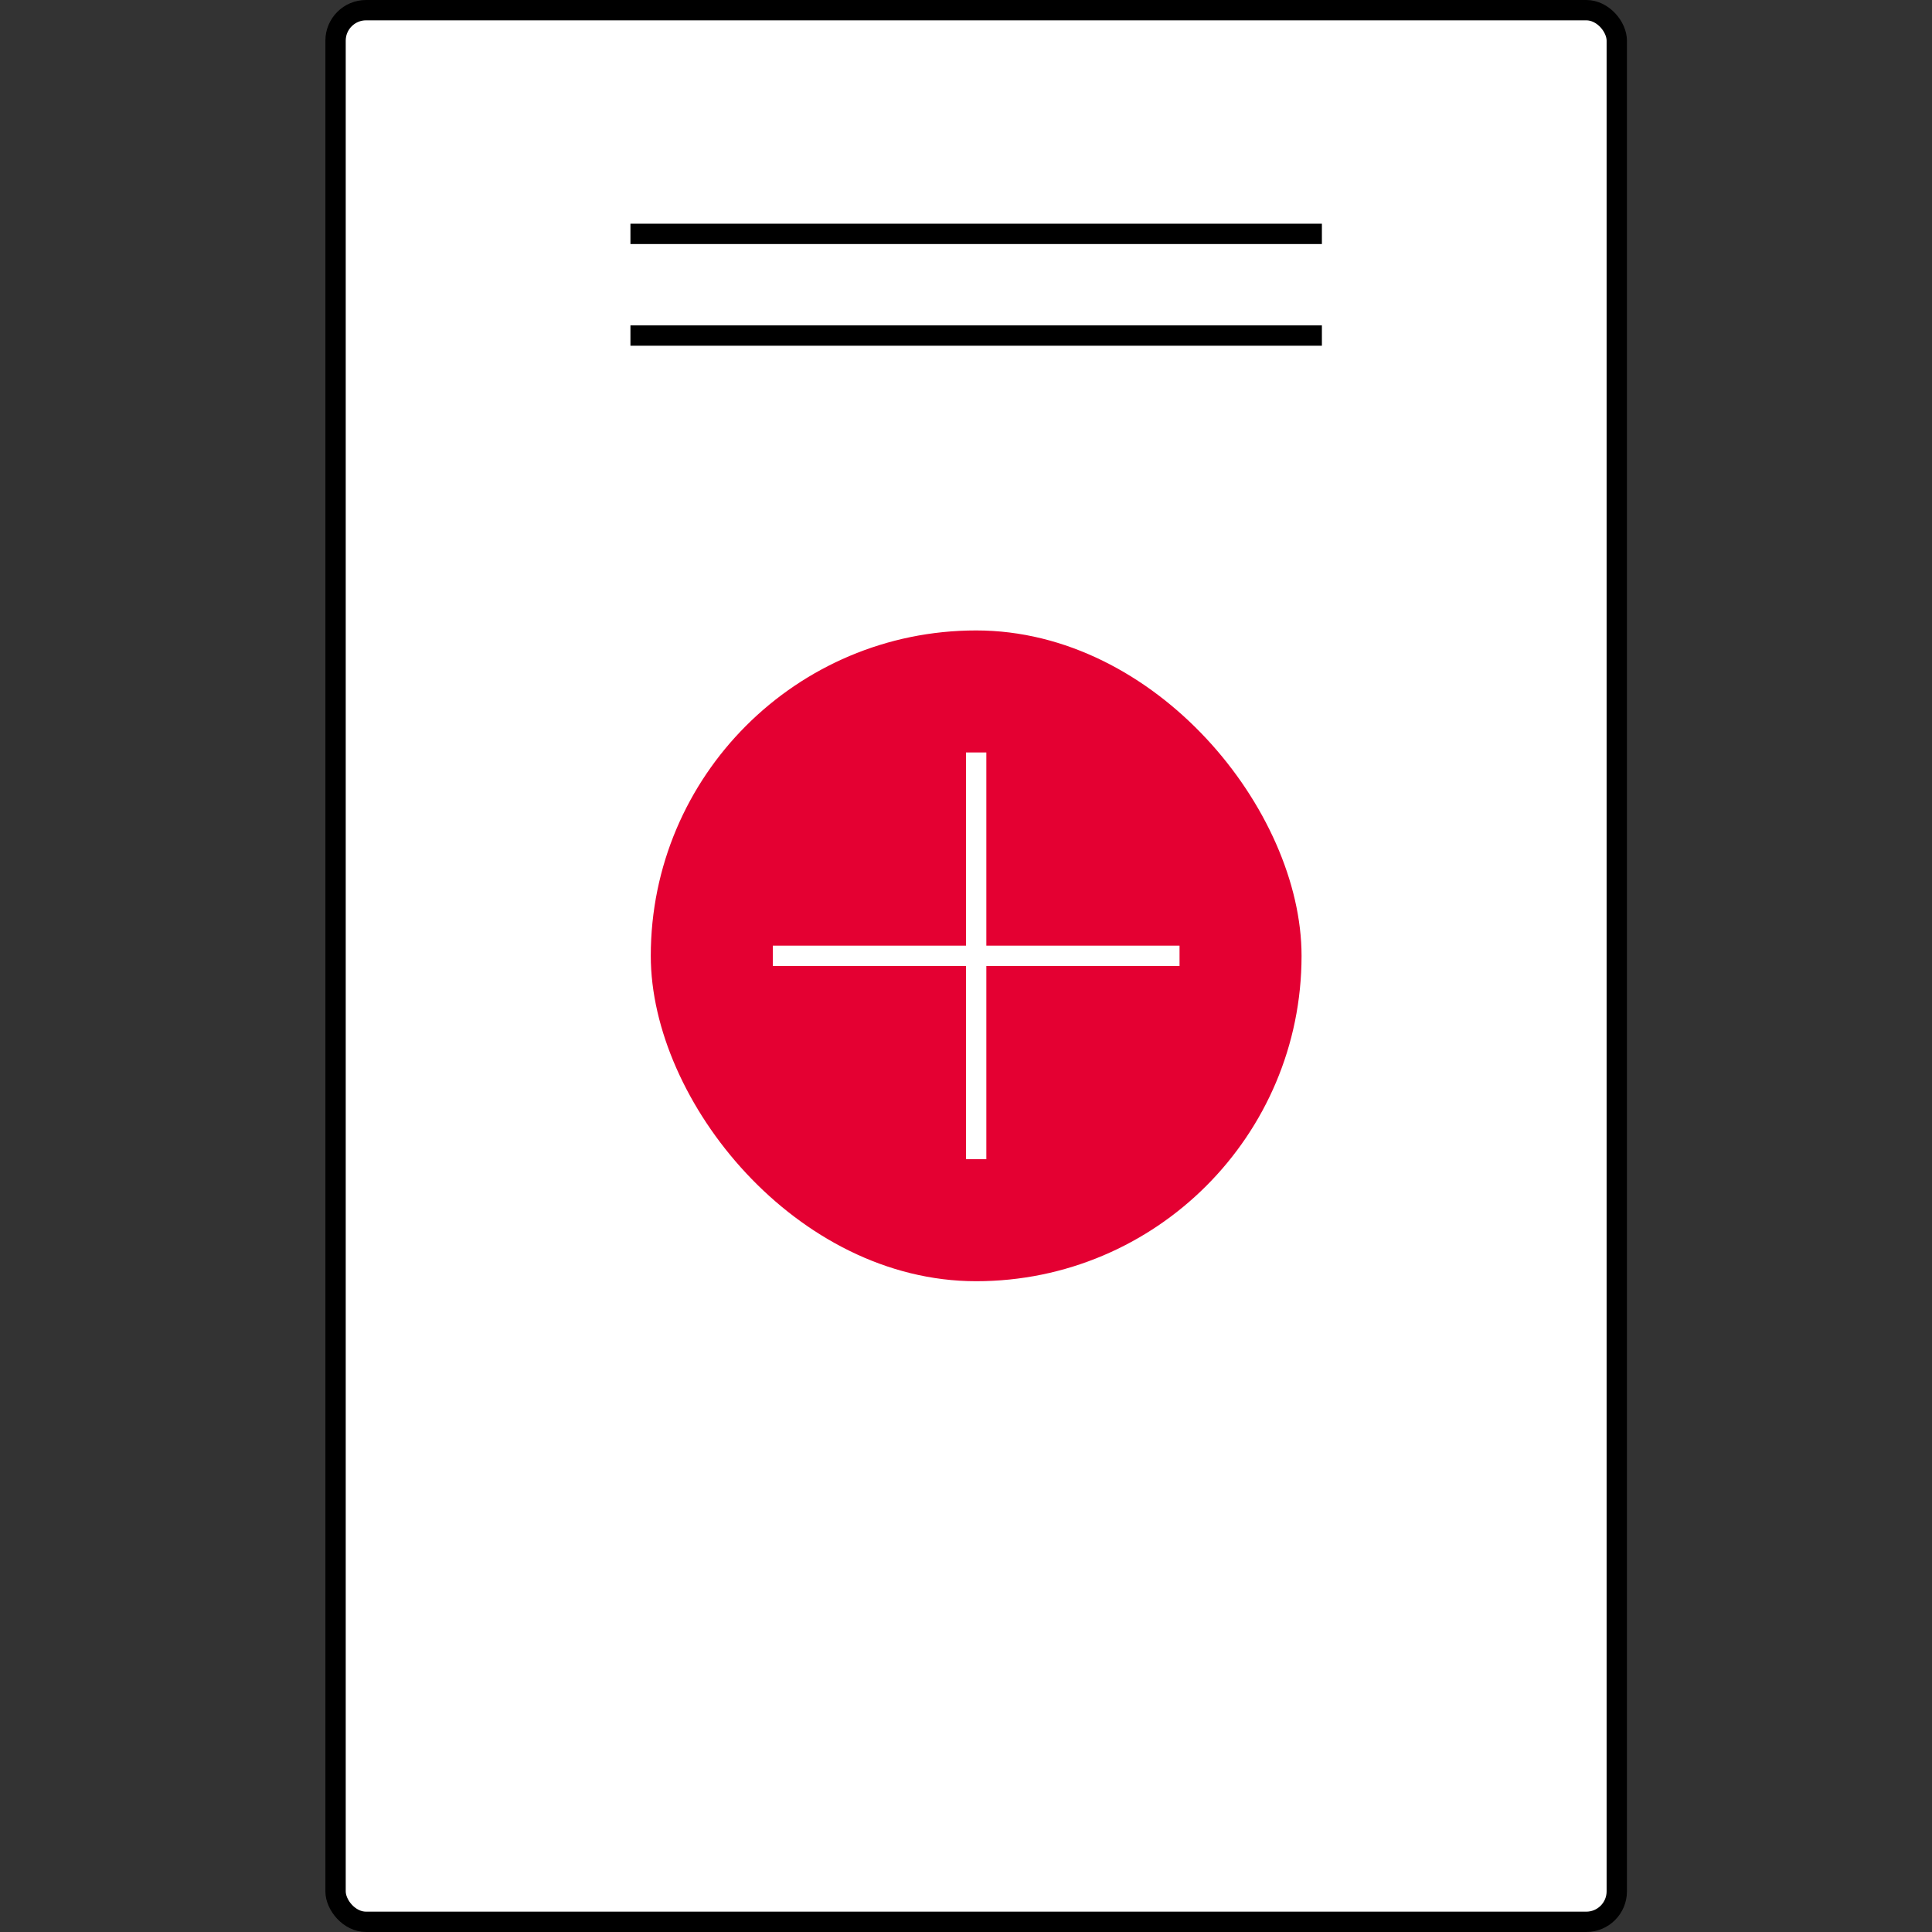 <svg width="95" height="95" viewBox="0 0 95 95" fill="none" xmlns="http://www.w3.org/2000/svg">
<rect x="0" y="0" width="95" height="95" fill="#333333" stroke="none"/>
<rect x="16.5" y="0.5" width="63" height="94" rx="1.5" fill="white" stroke="black"/>
<rect x="32" y="31" width="32" height="32" rx="16" fill="#E40032"/>
<path d="M47.5 37H48.5V57H47.5V37Z" fill="white"/>
<path d="M58 46.5L58 47.5L38 47.5L38 46.5L58 46.5Z" fill="white"/>
<path d="M31 11.5H65" stroke="black"/>
<path d="M31 16.5H65" stroke="black"/>
</svg>
